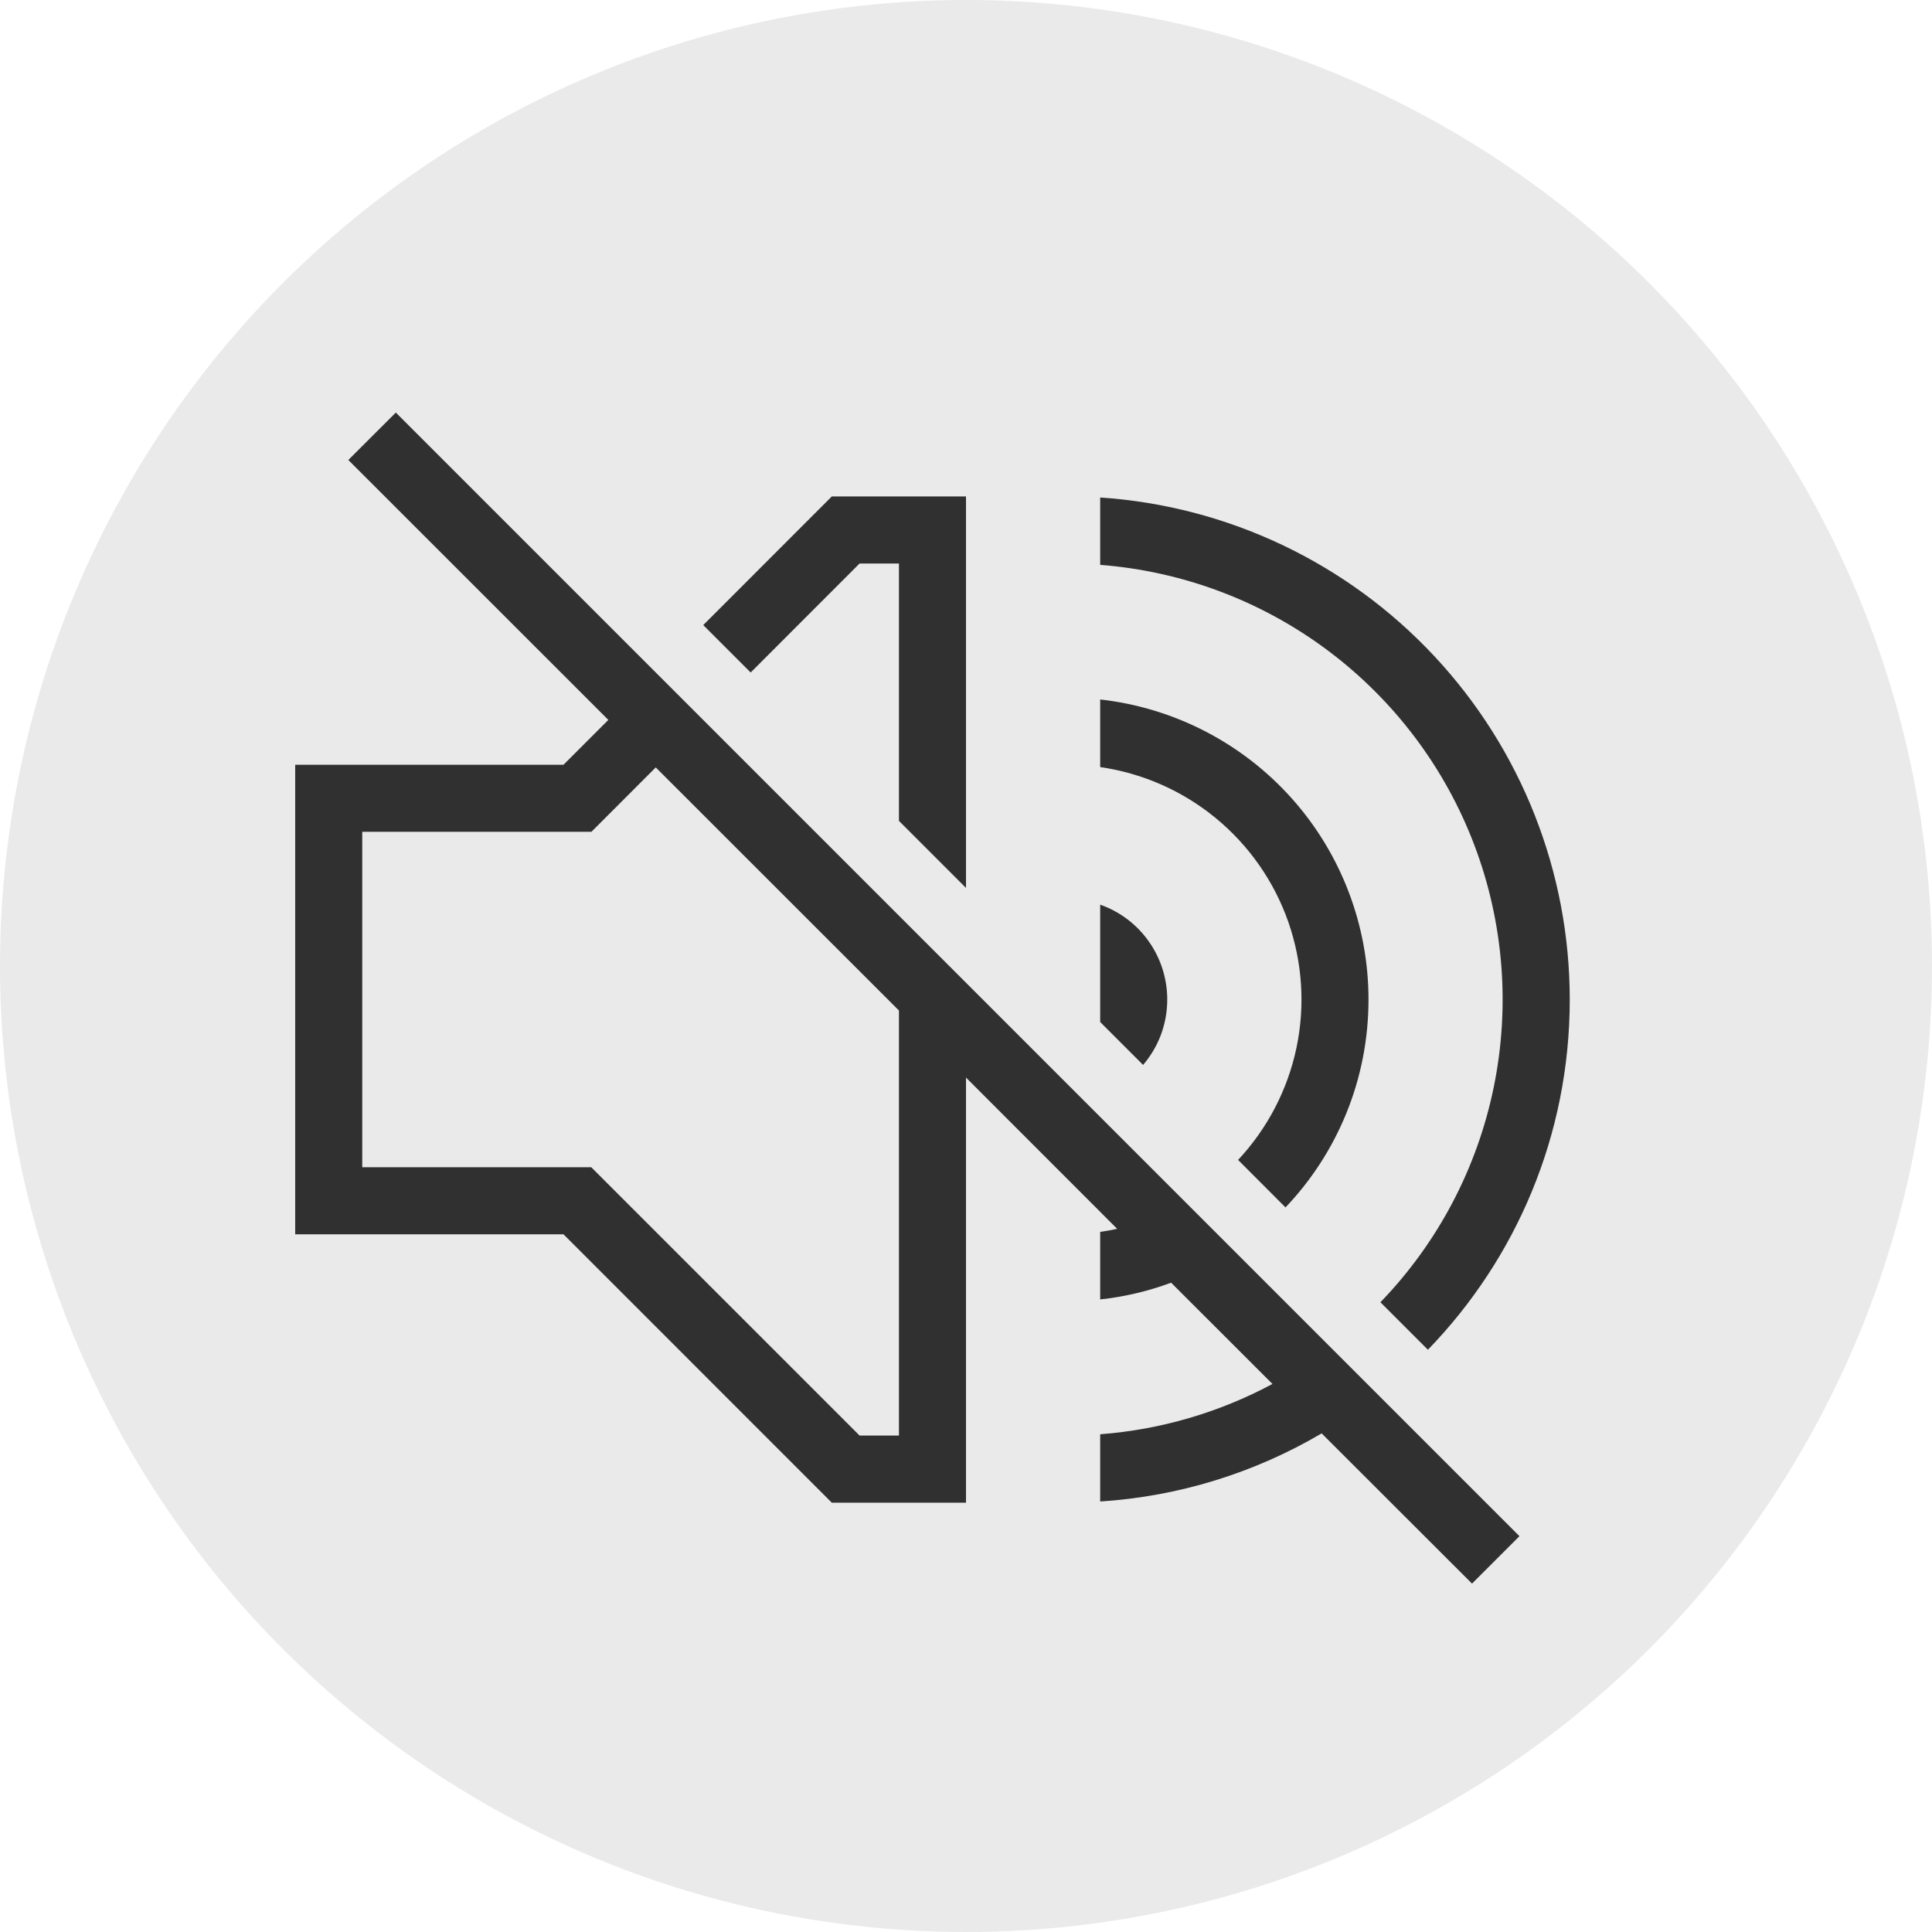 <svg width="24" height="24" viewBox="0 0 24 24" fill="none" xmlns="http://www.w3.org/2000/svg">
<circle cx="12" cy="12" r="12" fill="#303030" fill-opacity="0.1"/>
<path d="M4.327 5.714L4.917 5.125L18.875 19.083L18.286 19.672L16.418 17.806C15.58 18.3 14.637 18.59 13.667 18.652V17.817C14.416 17.76 15.145 17.547 15.807 17.192L14.548 15.934C14.269 16.038 13.973 16.109 13.667 16.142V15.303C13.738 15.293 13.808 15.28 13.878 15.265L12 13.386V18.667H10.333L7 15.333H3.667V9.5H7L7.557 8.943L4.327 5.714ZM19.5 12.417C19.5 14.108 18.828 15.642 17.738 16.767L17.148 16.177C17.862 15.438 18.35 14.511 18.556 13.504C18.762 12.498 18.678 11.453 18.313 10.493C17.948 9.532 17.317 8.696 16.494 8.08C15.672 7.465 14.691 7.096 13.667 7.017V6.18C15.249 6.286 16.731 6.989 17.814 8.147C18.898 9.305 19.5 10.831 19.5 12.417ZM17 12.417C17 13.417 16.608 14.327 15.969 14.999L15.38 14.409C15.744 14.02 15.995 13.538 16.105 13.017C16.215 12.495 16.179 11.953 16.003 11.45C15.826 10.947 15.515 10.502 15.103 10.163C14.691 9.824 14.194 9.605 13.667 9.529V8.689C14.584 8.792 15.43 9.229 16.045 9.916C16.66 10.604 17 11.494 17 12.417ZM14.5 12.417C14.5 12.727 14.387 13.011 14.2 13.229L13.667 12.696V11.238C13.911 11.324 14.122 11.483 14.271 11.695C14.42 11.906 14.5 12.158 14.5 12.417ZM7.345 10.333H4.5V14.5H7.345L10.678 17.833H11.167V12.553L8.146 9.533L7.346 10.334L7.345 10.333ZM10.333 6.167H12V11.03L11.167 10.197V7H10.678L9.325 8.354L8.736 7.765L10.333 6.167Z" fill="#303030"/>
</svg>

